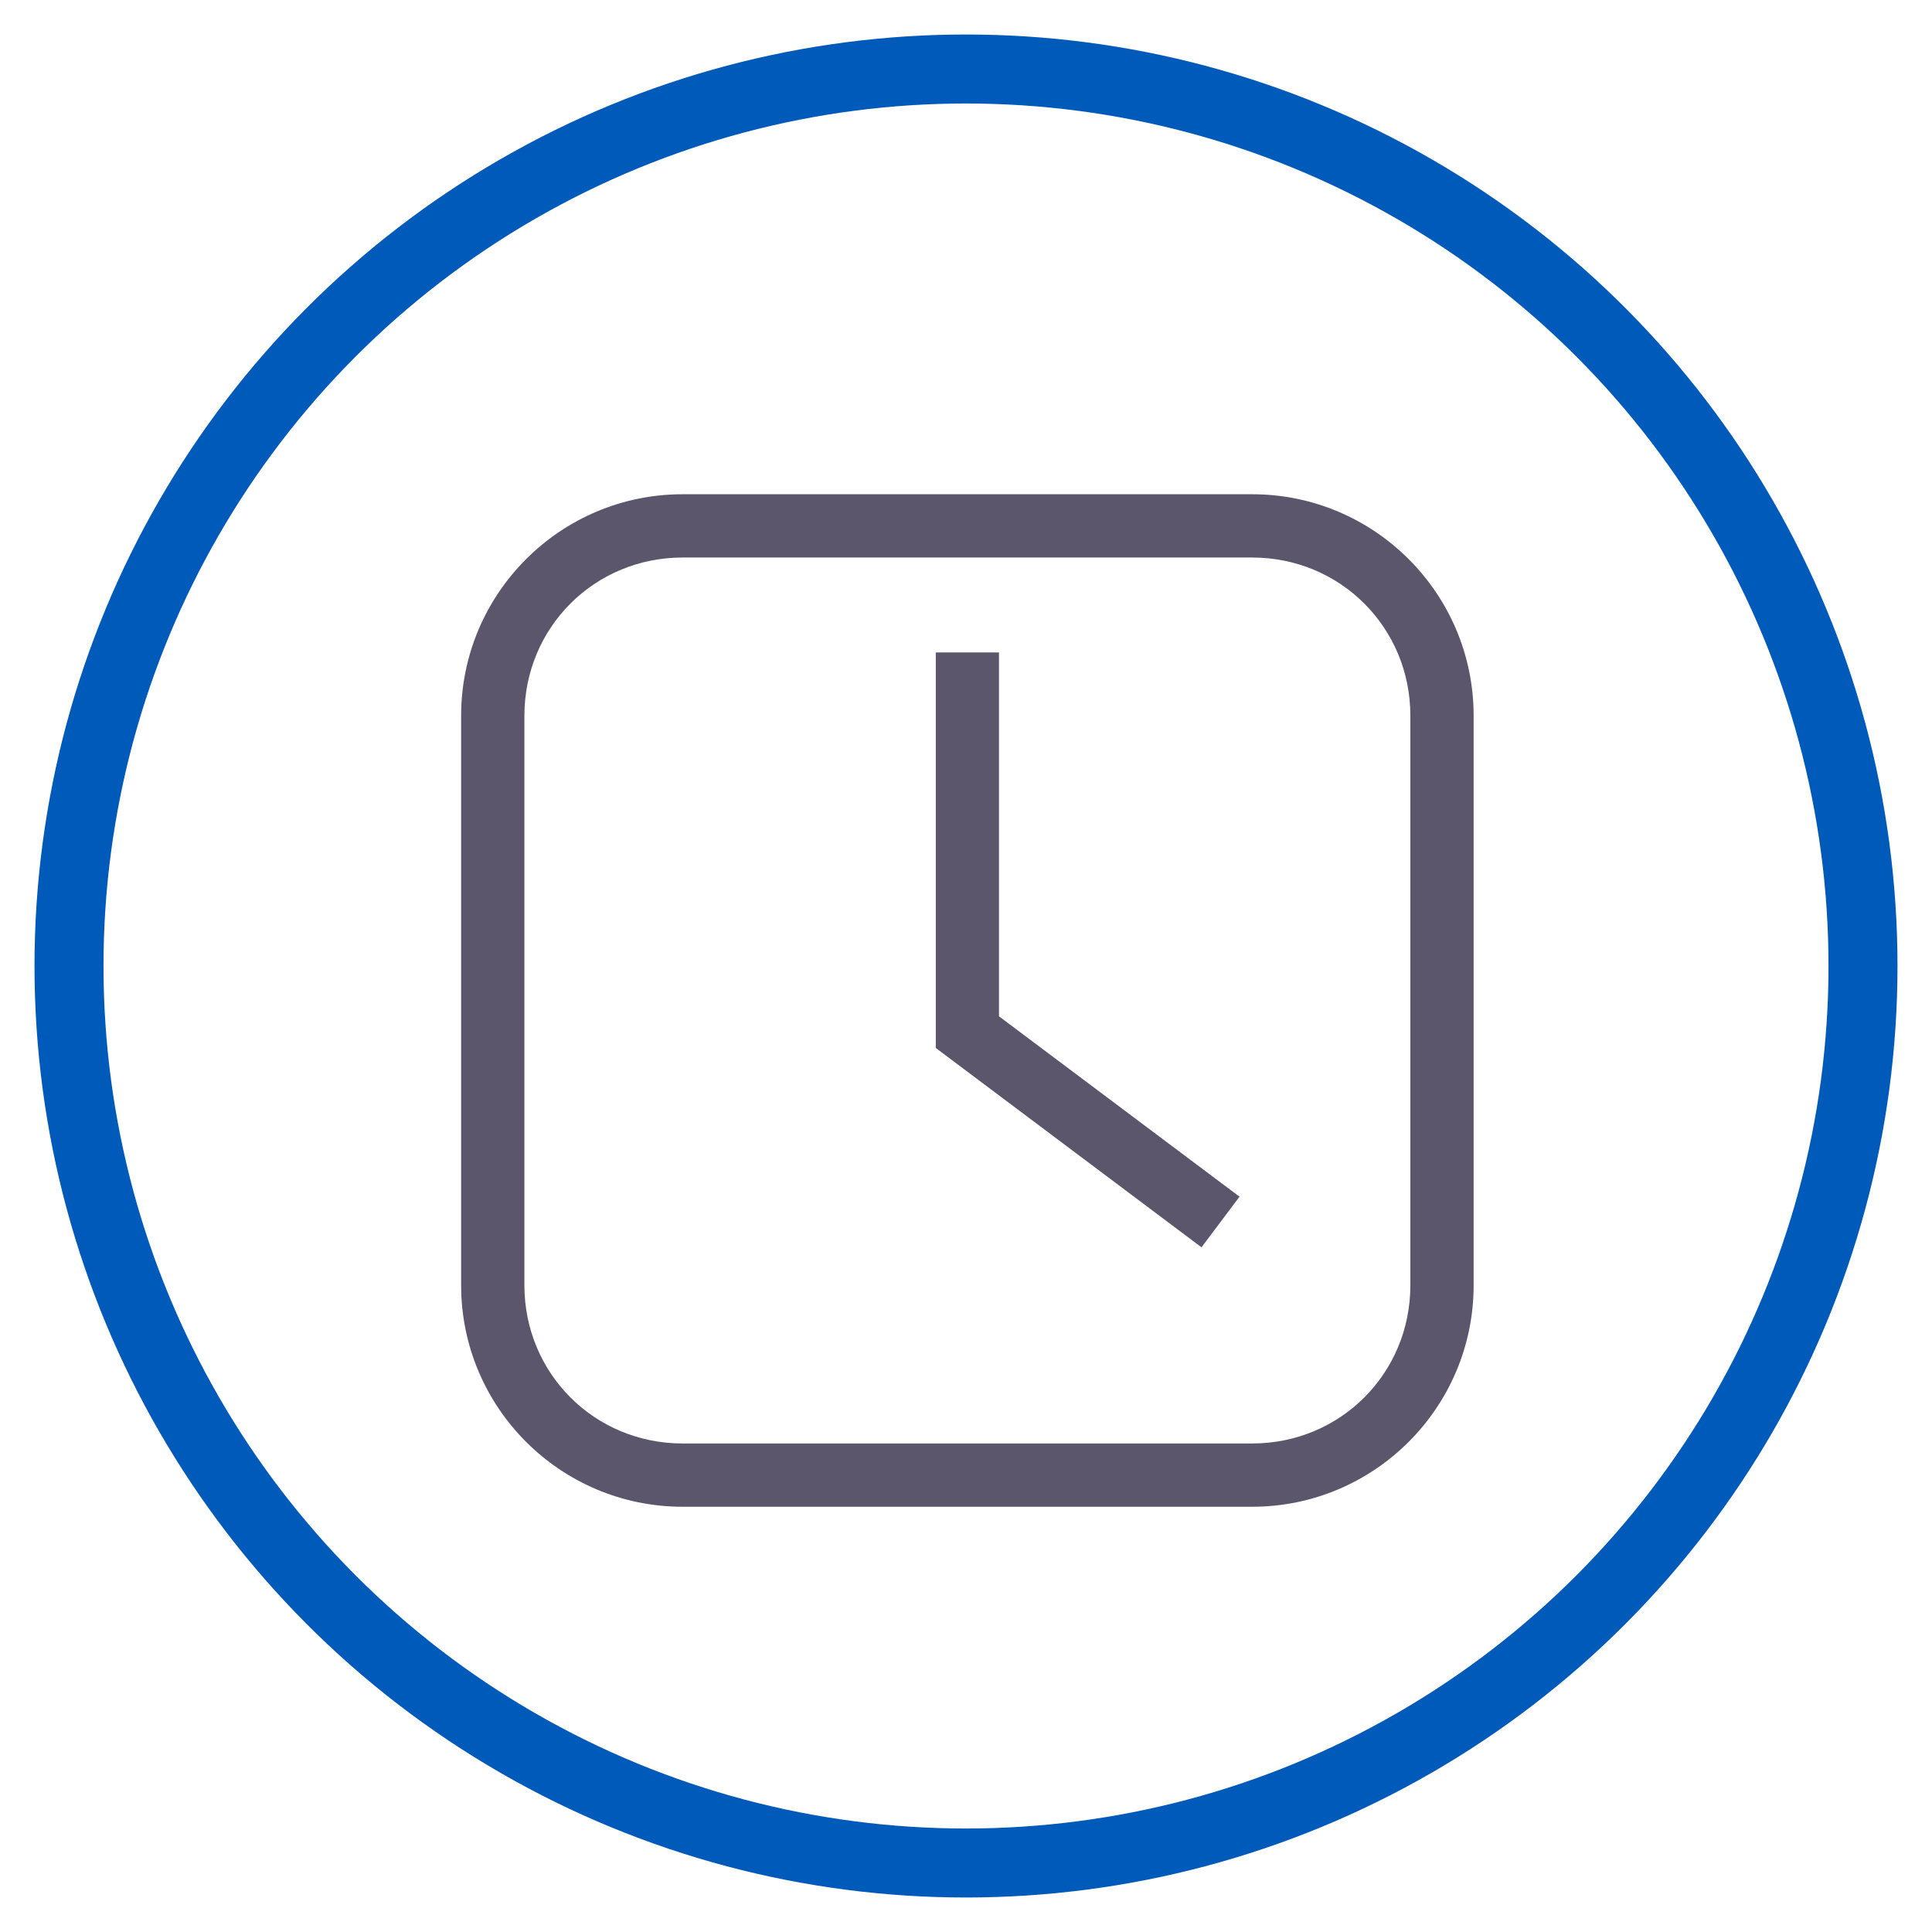 <?xml version="1.0" encoding="UTF-8" standalone="no"?>
<svg width="28px" height="28px" viewBox="0 0 28 28" version="1.1" xmlns="http://www.w3.org/2000/svg" xmlns:xlink="http://www.w3.org/1999/xlink">
    <!-- Generator: Sketch 3.8.3 (29802) - http://www.bohemiancoding.com/sketch -->
    <title>admin_scheduler</title>
    <desc>Created with Sketch.</desc>
    <defs></defs>
    <g id="Page-1" stroke="none" stroke-width="1" fill="none" fill-rule="evenodd">
        <g id="admin_scheduler">
            <circle id="Oval-7" stroke="#005ABA" cx="14" cy="14" r="13"></circle>
            <g id="Page-1" transform="translate(6.52, 7)" fill="#5C566C">
                <path d="M3.373,0.163 C1.602,0.163 0.163,1.602 0.163,3.373 L0.163,11.627 C0.163,13.398 1.602,14.837 3.373,14.837 L11.627,14.837 C13.398,14.837 14.837,13.398 14.837,11.627 L14.837,3.373 C14.837,1.602 13.398,0.163 11.627,0.163 L3.373,0.163 Z M3.373,1.08 L11.627,1.08 C12.905,1.08 13.92,2.095 13.92,3.373 L13.92,11.627 C13.92,12.905 12.905,13.92 11.627,13.92 L3.373,13.92 C2.095,13.92 1.08,12.905 1.08,11.627 L1.08,3.373 C1.08,2.095 2.095,1.08 3.373,1.08 L3.373,1.08 Z" id="Fill-1"></path>
                <polygon id="Fill-2" points="7.042 2.456 7.042 8.188 10.893 11.077 11.444 10.343 7.958 7.729 7.958 2.456"></polygon>
            </g>
        </g>
    </g>
</svg>
